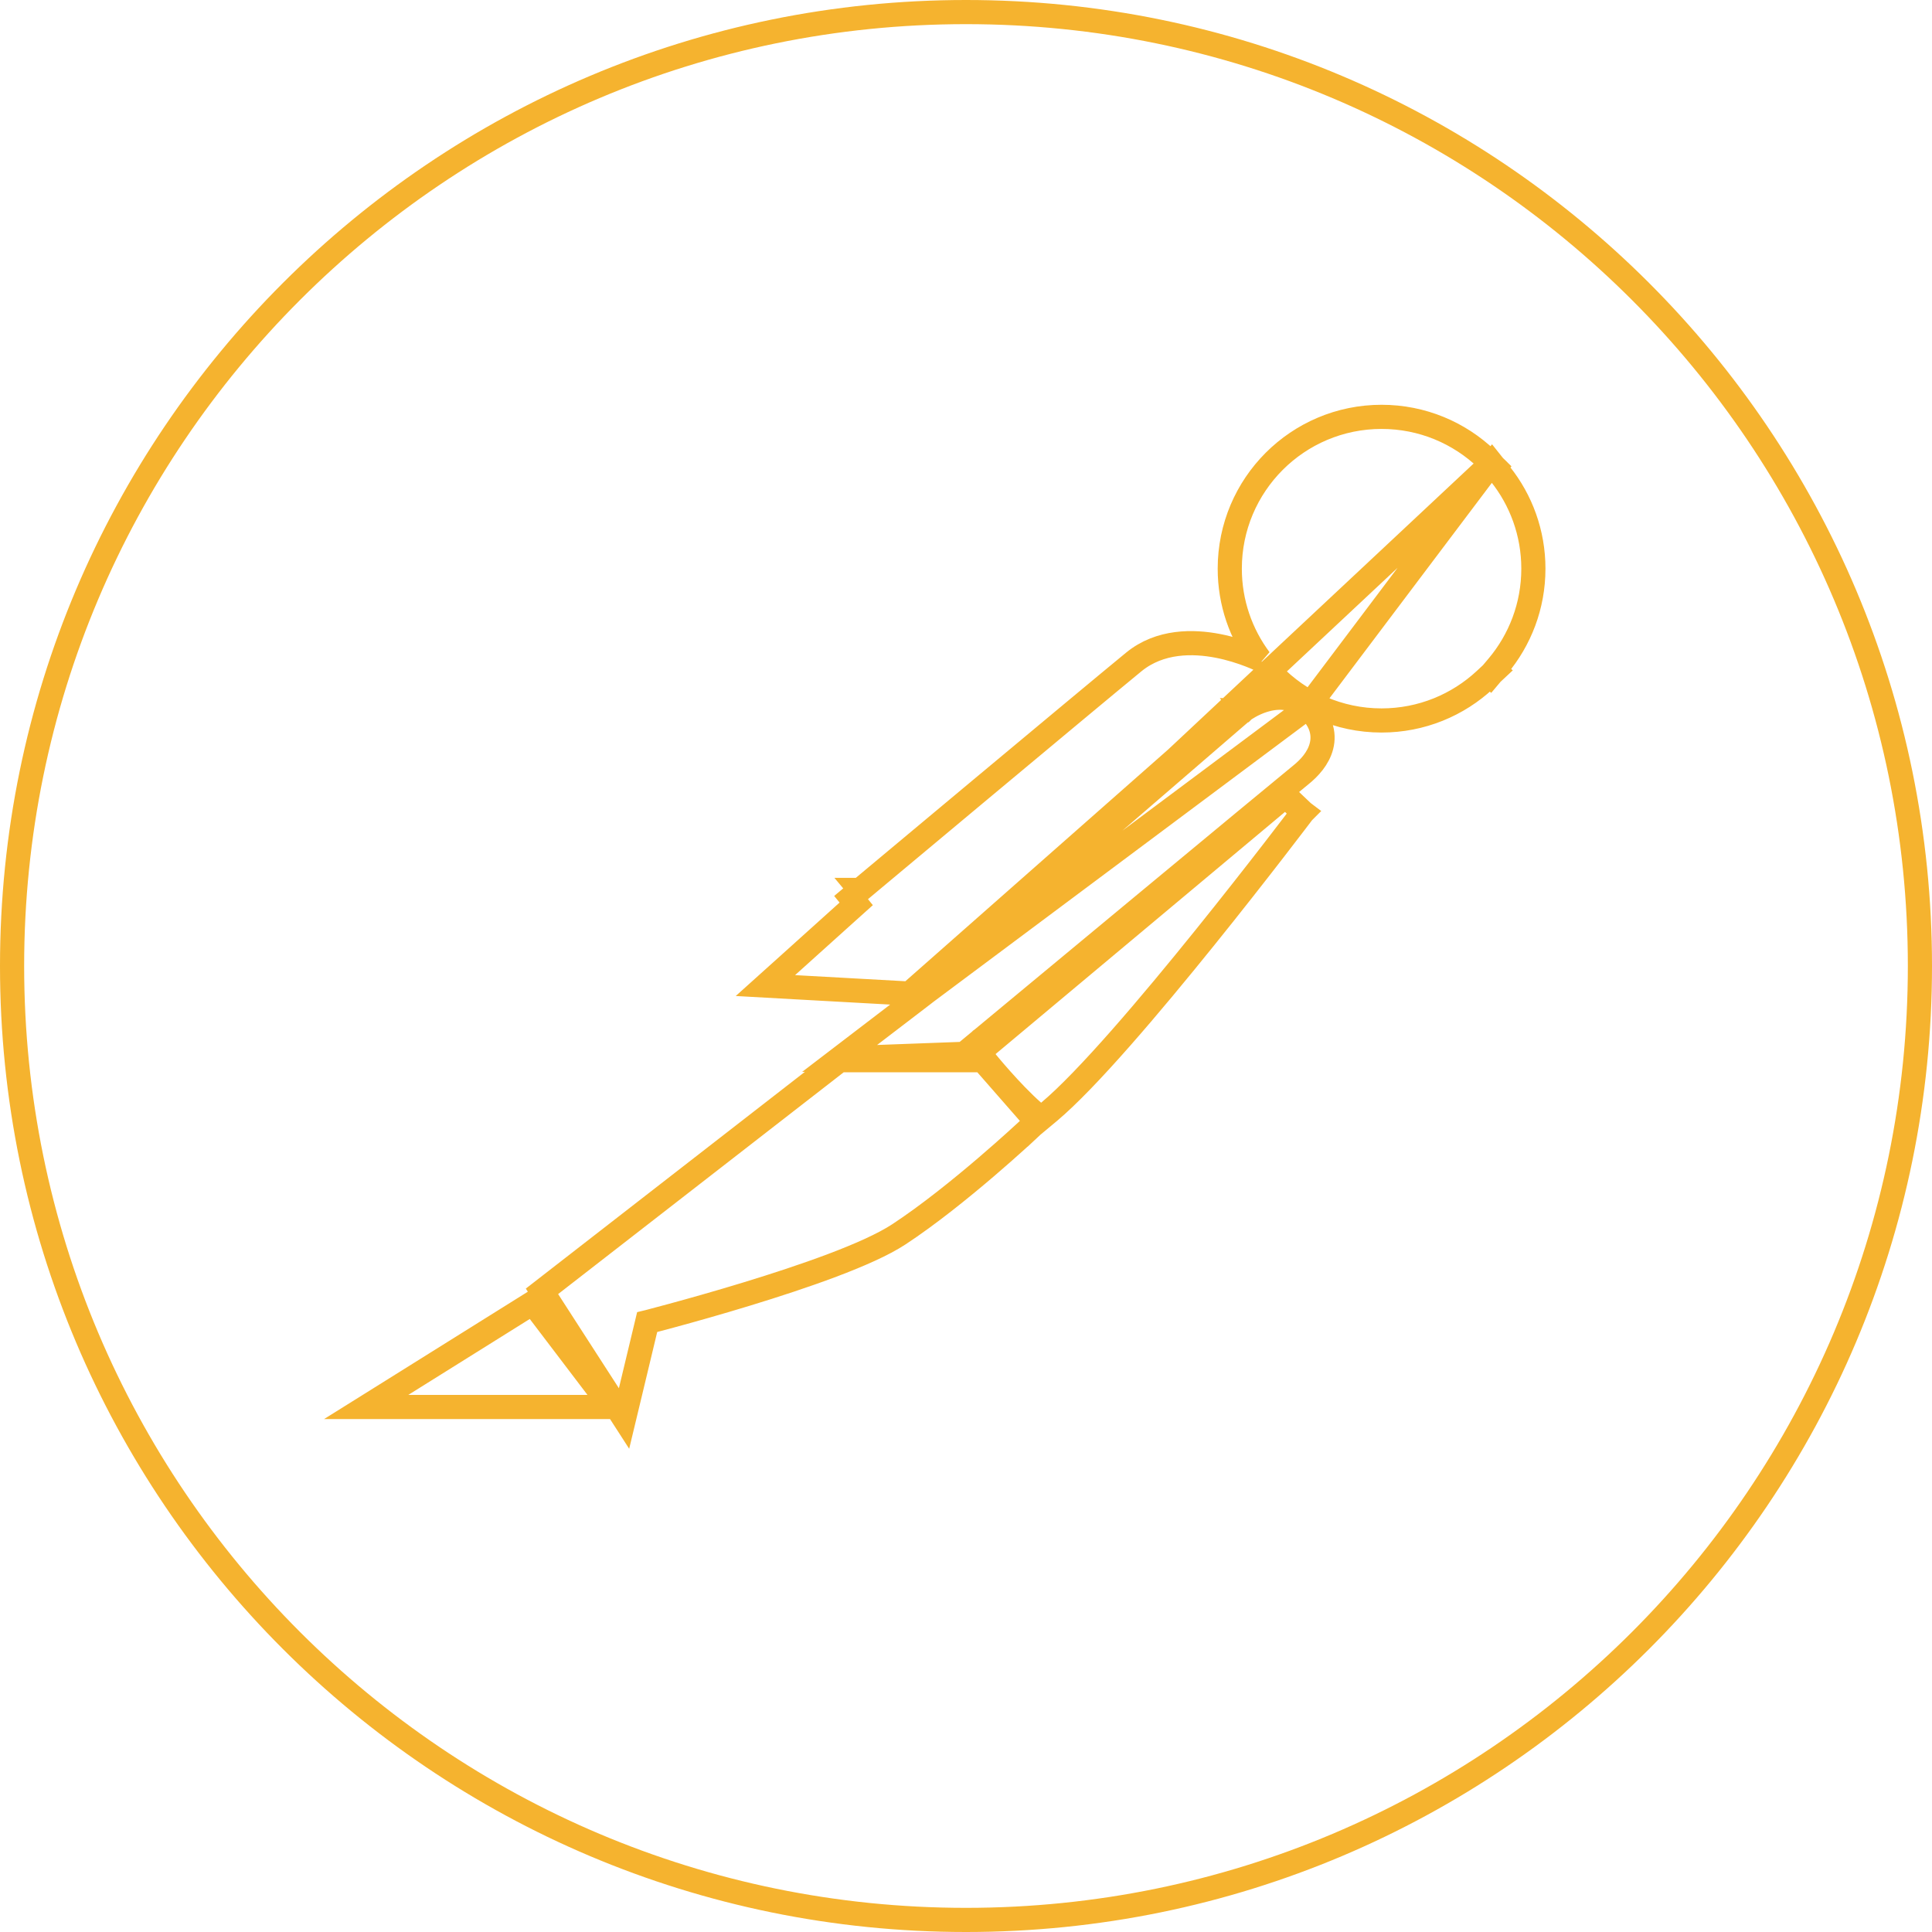 <svg width="80" height="80" viewBox="0 0 80 80" fill="none" xmlns="http://www.w3.org/2000/svg">
<path d="M61.751 19.194L61.555 19.006C60.426 17.925 58.894 17.261 57.208 17.261C53.736 17.261 50.922 20.075 50.922 23.547C50.922 24.956 51.385 26.256 52.168 27.305C52.153 27.297 52.136 27.29 52.117 27.281C52.025 27.24 51.894 27.183 51.731 27.121C51.407 26.997 50.952 26.846 50.433 26.745C49.415 26.548 48.033 26.52 46.945 27.412C46.028 28.163 43.196 30.524 40.595 32.694C39.294 33.78 38.05 34.818 37.132 35.586L36.032 36.505L35.727 36.76L35.648 36.826L35.627 36.843L35.622 36.848L35.621 36.849L35.62 36.849C35.62 36.849 35.62 36.849 35.941 37.233L35.62 36.849L35.241 37.166L35.454 37.427L35.103 37.742L32.588 40.006L31.694 40.81L32.894 40.877L37.423 41.128L38.237 41.173L38.153 41.238L36.015 42.873L34.766 43.828L36.337 43.77L39.733 43.644L40.552 43.614L40.836 43.963L41.224 43.648L40.836 43.963L40.836 43.963L40.836 43.963L40.837 43.964L40.839 43.967L40.849 43.978L40.883 44.02C40.913 44.057 40.957 44.109 41.011 44.174C41.121 44.304 41.277 44.486 41.46 44.692C41.825 45.102 42.313 45.623 42.78 46.035L43.102 46.319L43.432 46.044C45.018 44.717 47.66 41.592 49.876 38.844C50.991 37.461 52.01 36.159 52.749 35.203C53.119 34.725 53.419 34.333 53.627 34.06C53.73 33.924 53.811 33.818 53.866 33.746L53.929 33.663L53.945 33.642L53.949 33.636L53.95 33.635L53.95 33.635C53.95 33.635 53.95 33.635 53.551 33.333L53.95 33.635L53.23 32.95L40.903 43.264L40.645 43.48L40.429 43.22L40.663 43.026L40.344 42.641C40.663 43.026 40.663 43.026 40.663 43.026L40.664 43.026L40.665 43.024L40.672 43.019L40.699 42.996L40.804 42.909L41.204 42.577L42.636 41.389C43.824 40.403 45.415 39.083 47.026 37.747C50.251 35.073 53.547 32.342 53.864 32.088C54.218 31.804 54.592 31.398 54.719 30.895C54.786 30.633 54.783 30.349 54.68 30.065C54.579 29.784 54.39 29.532 54.129 29.307L61.751 19.194ZM61.751 19.194L61.765 19.178L61.862 19.3L61.907 19.344L61.902 19.35L62.127 19.634C62.982 20.707 63.494 22.068 63.494 23.547C63.494 25.089 62.938 26.502 62.017 27.596L61.879 27.759L61.894 27.772L61.771 27.887L61.687 27.987L61.675 27.977L61.494 28.146C60.371 29.192 58.864 29.833 57.208 29.833C55.428 29.833 53.821 29.093 52.677 27.905L52.372 28.174L38.536 40.375L38.156 40.71L38.416 41.036L38.435 41.022M61.751 19.194L38.435 41.022M38.435 41.022L38.272 40.814L38.633 40.502L51.463 29.432L51.478 29.419L51.495 29.407L51.79 29.811C51.495 29.407 51.495 29.407 51.495 29.407L51.495 29.407L51.496 29.407L51.498 29.405L51.503 29.402L51.518 29.391C51.531 29.382 51.547 29.371 51.568 29.357C51.61 29.33 51.669 29.293 51.741 29.253C51.885 29.172 52.09 29.072 52.332 28.997C52.808 28.85 53.52 28.781 54.129 29.307L38.435 41.022ZM52.243 27.403C52.243 27.403 52.243 27.403 52.243 27.403L52.042 27.799C52.159 27.568 52.215 27.456 52.243 27.403ZM42.572 46.779L42.925 46.449L42.607 46.085L40.846 44.073L40.696 43.902H40.469H34.935H34.764L34.628 44.007L22.804 53.19L22.442 53.471L22.691 53.856L25.207 57.755L25.84 58.737L26.113 57.601L26.797 54.748C26.818 54.743 26.84 54.737 26.863 54.731C27.092 54.671 27.422 54.584 27.825 54.474C28.631 54.255 29.731 53.946 30.907 53.587C32.083 53.228 33.339 52.818 34.457 52.397C35.564 51.979 36.57 51.538 37.222 51.11L37.222 51.11C38.453 50.301 39.792 49.216 40.817 48.34C41.331 47.901 41.769 47.511 42.079 47.231C42.234 47.092 42.357 46.979 42.441 46.901C42.483 46.862 42.516 46.832 42.538 46.812L42.563 46.788L42.57 46.782L42.572 46.78L42.572 46.78L42.572 46.779C42.572 46.779 42.572 46.779 42.23 46.415L42.572 46.779ZM22.335 54.314L22.059 53.95L21.672 54.192L16.641 57.337L15.162 58.261H16.906H24.327H25.335L24.725 57.459L22.335 54.314ZM0.5 40C0.5 18.185 18.185 0.5 40 0.5C61.815 0.5 79.5 18.185 79.5 40C79.5 61.815 61.815 79.5 40 79.5C18.185 79.5 0.5 61.815 0.5 40Z" stroke="#F5B32F"/>
</svg>
